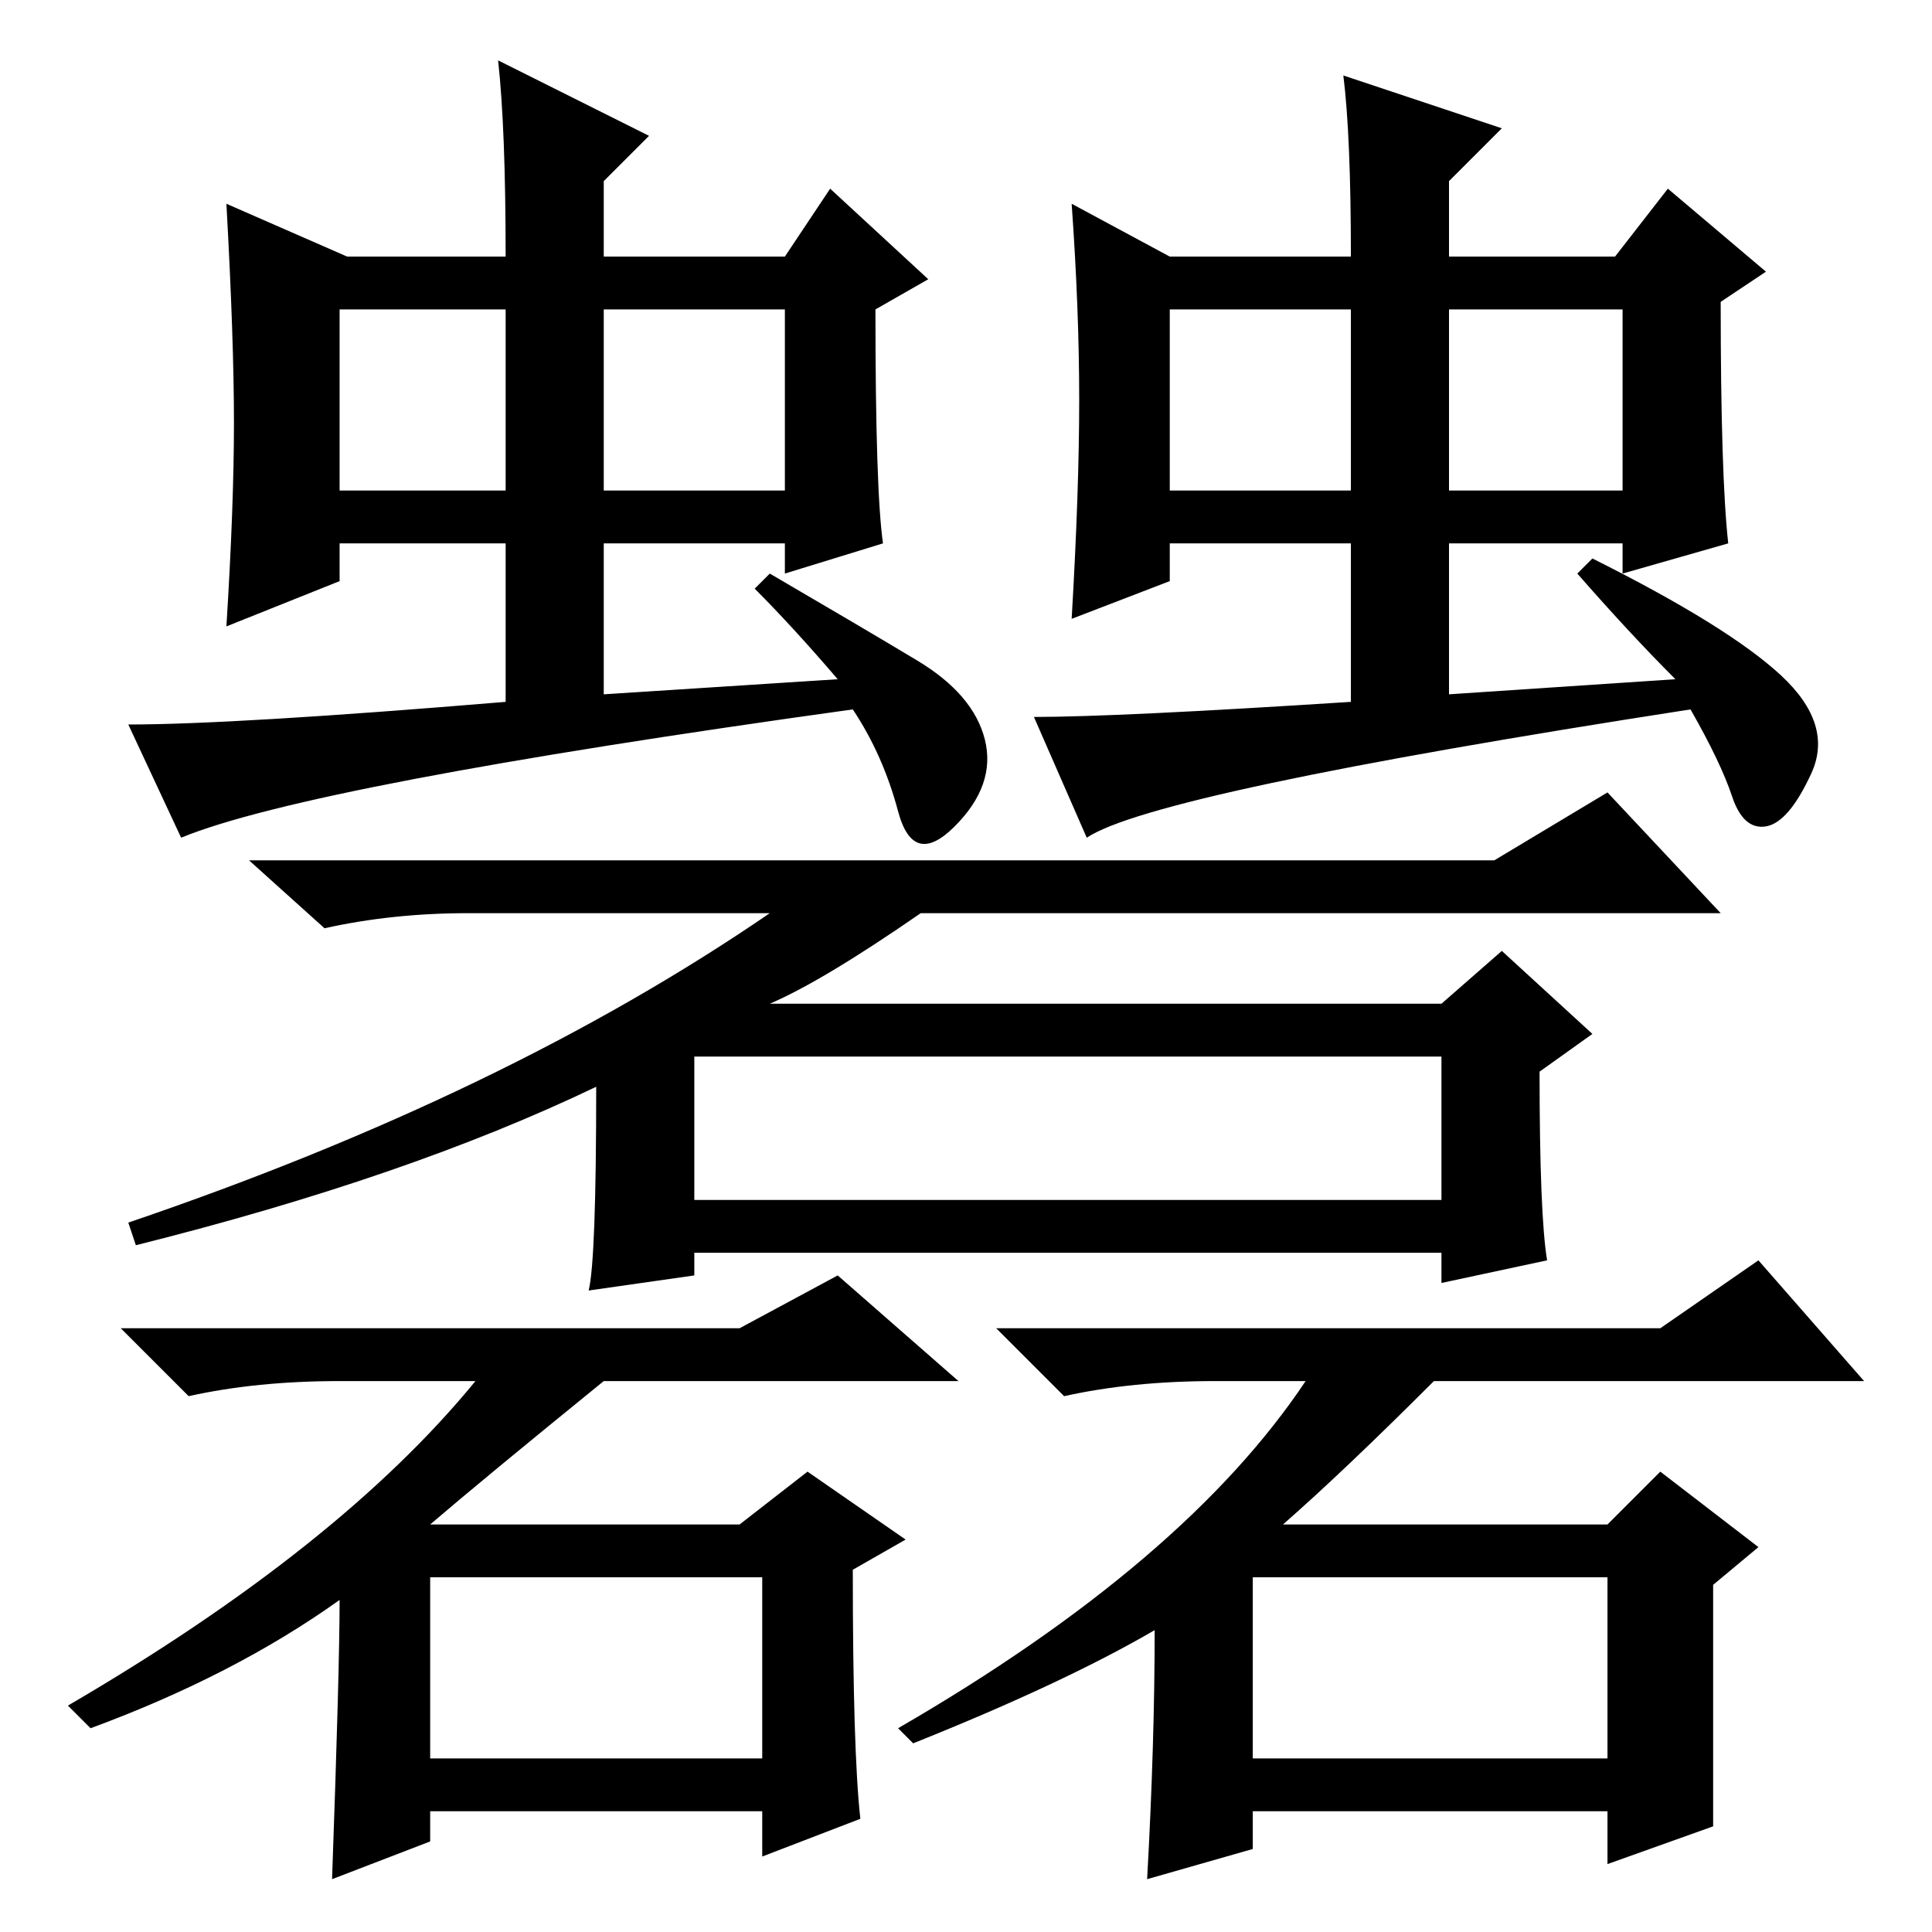 <?xml version="1.0" standalone="no"?>
<!DOCTYPE svg PUBLIC "-//W3C//DTD SVG 1.1//EN" "http://www.w3.org/Graphics/SVG/1.1/DTD/svg11.dtd" >
<svg xmlns="http://www.w3.org/2000/svg" xmlns:xlink="http://www.w3.org/1999/xlink" version="1.1" viewBox="0 -36 256 256">
  <g transform="matrix(1 0 0 -1 0 220)">
   <path fill="currentColor"
d="M121.5 168.5q7.5 -4.5 9 -10.5t-4 -11.5t-7.5 2t-6 13.5q-72 -10 -89 -17l-7 15q14 0 50 3v21h-22v-5l-15 -6q1 16 1 27t-1 29l16 -7h21q0 17 -1 26l20 -10l-6 -6v-10h24l6 9l13 -12l-7 -4q0 -24 1 -31l-13 -4v4h-24v-20l31 2q-6 7 -11 12l2 2q12 -7 19.5 -11.5zM45 215
v-24h22v24h-22zM80 191h24v24h-24v-24zM236 166.5q7 -6.5 4 -13t-6 -7t-4.5 4t-5.5 11.5q-71 -11 -80 -17l-7 16q11 0 42 2v21h-24v-5l-13 -5q1 17 1 29t-1 26l13 -7h24q0 16 -1 24l21 -7l-7 -7v-10h22l7 9l13 -11l-6 -4q0 -23 1 -32l-14 -4v4h-23v-20l30 2q-6 6 -13 14l2 2
q18 -9 25 -15.5zM155 191h24v24h-24v-24zM192 215v-24h23v24h-23zM114 15l-13 -5v6h-44v-4l-13 -5q1 28 1 37q-14 -10 -33 -17l-3 3q36 21 54 43h-18q-11 0 -20 -2l-9 9h82l13 7l16 -14h-47q-16 -13 -23 -19h41l9 7l13 -9l-7 -4q0 -24 1 -33zM227 14l-14 -5v7h-47v-5l-14 -4
q1 18 1 33q-12 -7 -32 -15l-2 2q38 22 54 46h-12q-11 0 -20 -2l-9 9h88l13 9l14 -16h-57q-12 -12 -20 -19h43l7 7l13 -10l-6 -5v-32zM57 23h44v24h-44v-24zM166 23h47v24h-47v-24zM92 97h99v19h-99v-19zM79 112q-25 -12 -61 -21l-1 3q50 17 85 41h-40q-10 0 -19 -2l-10 9
h165l15 9l15 -16h-106q-13 -9 -20 -12h89l8 7l12 -11l-7 -5q0 -19 1 -25l-14 -3v4h-99v-3l-14 -2q1 4 1 27z" />
  </g>

</svg>
